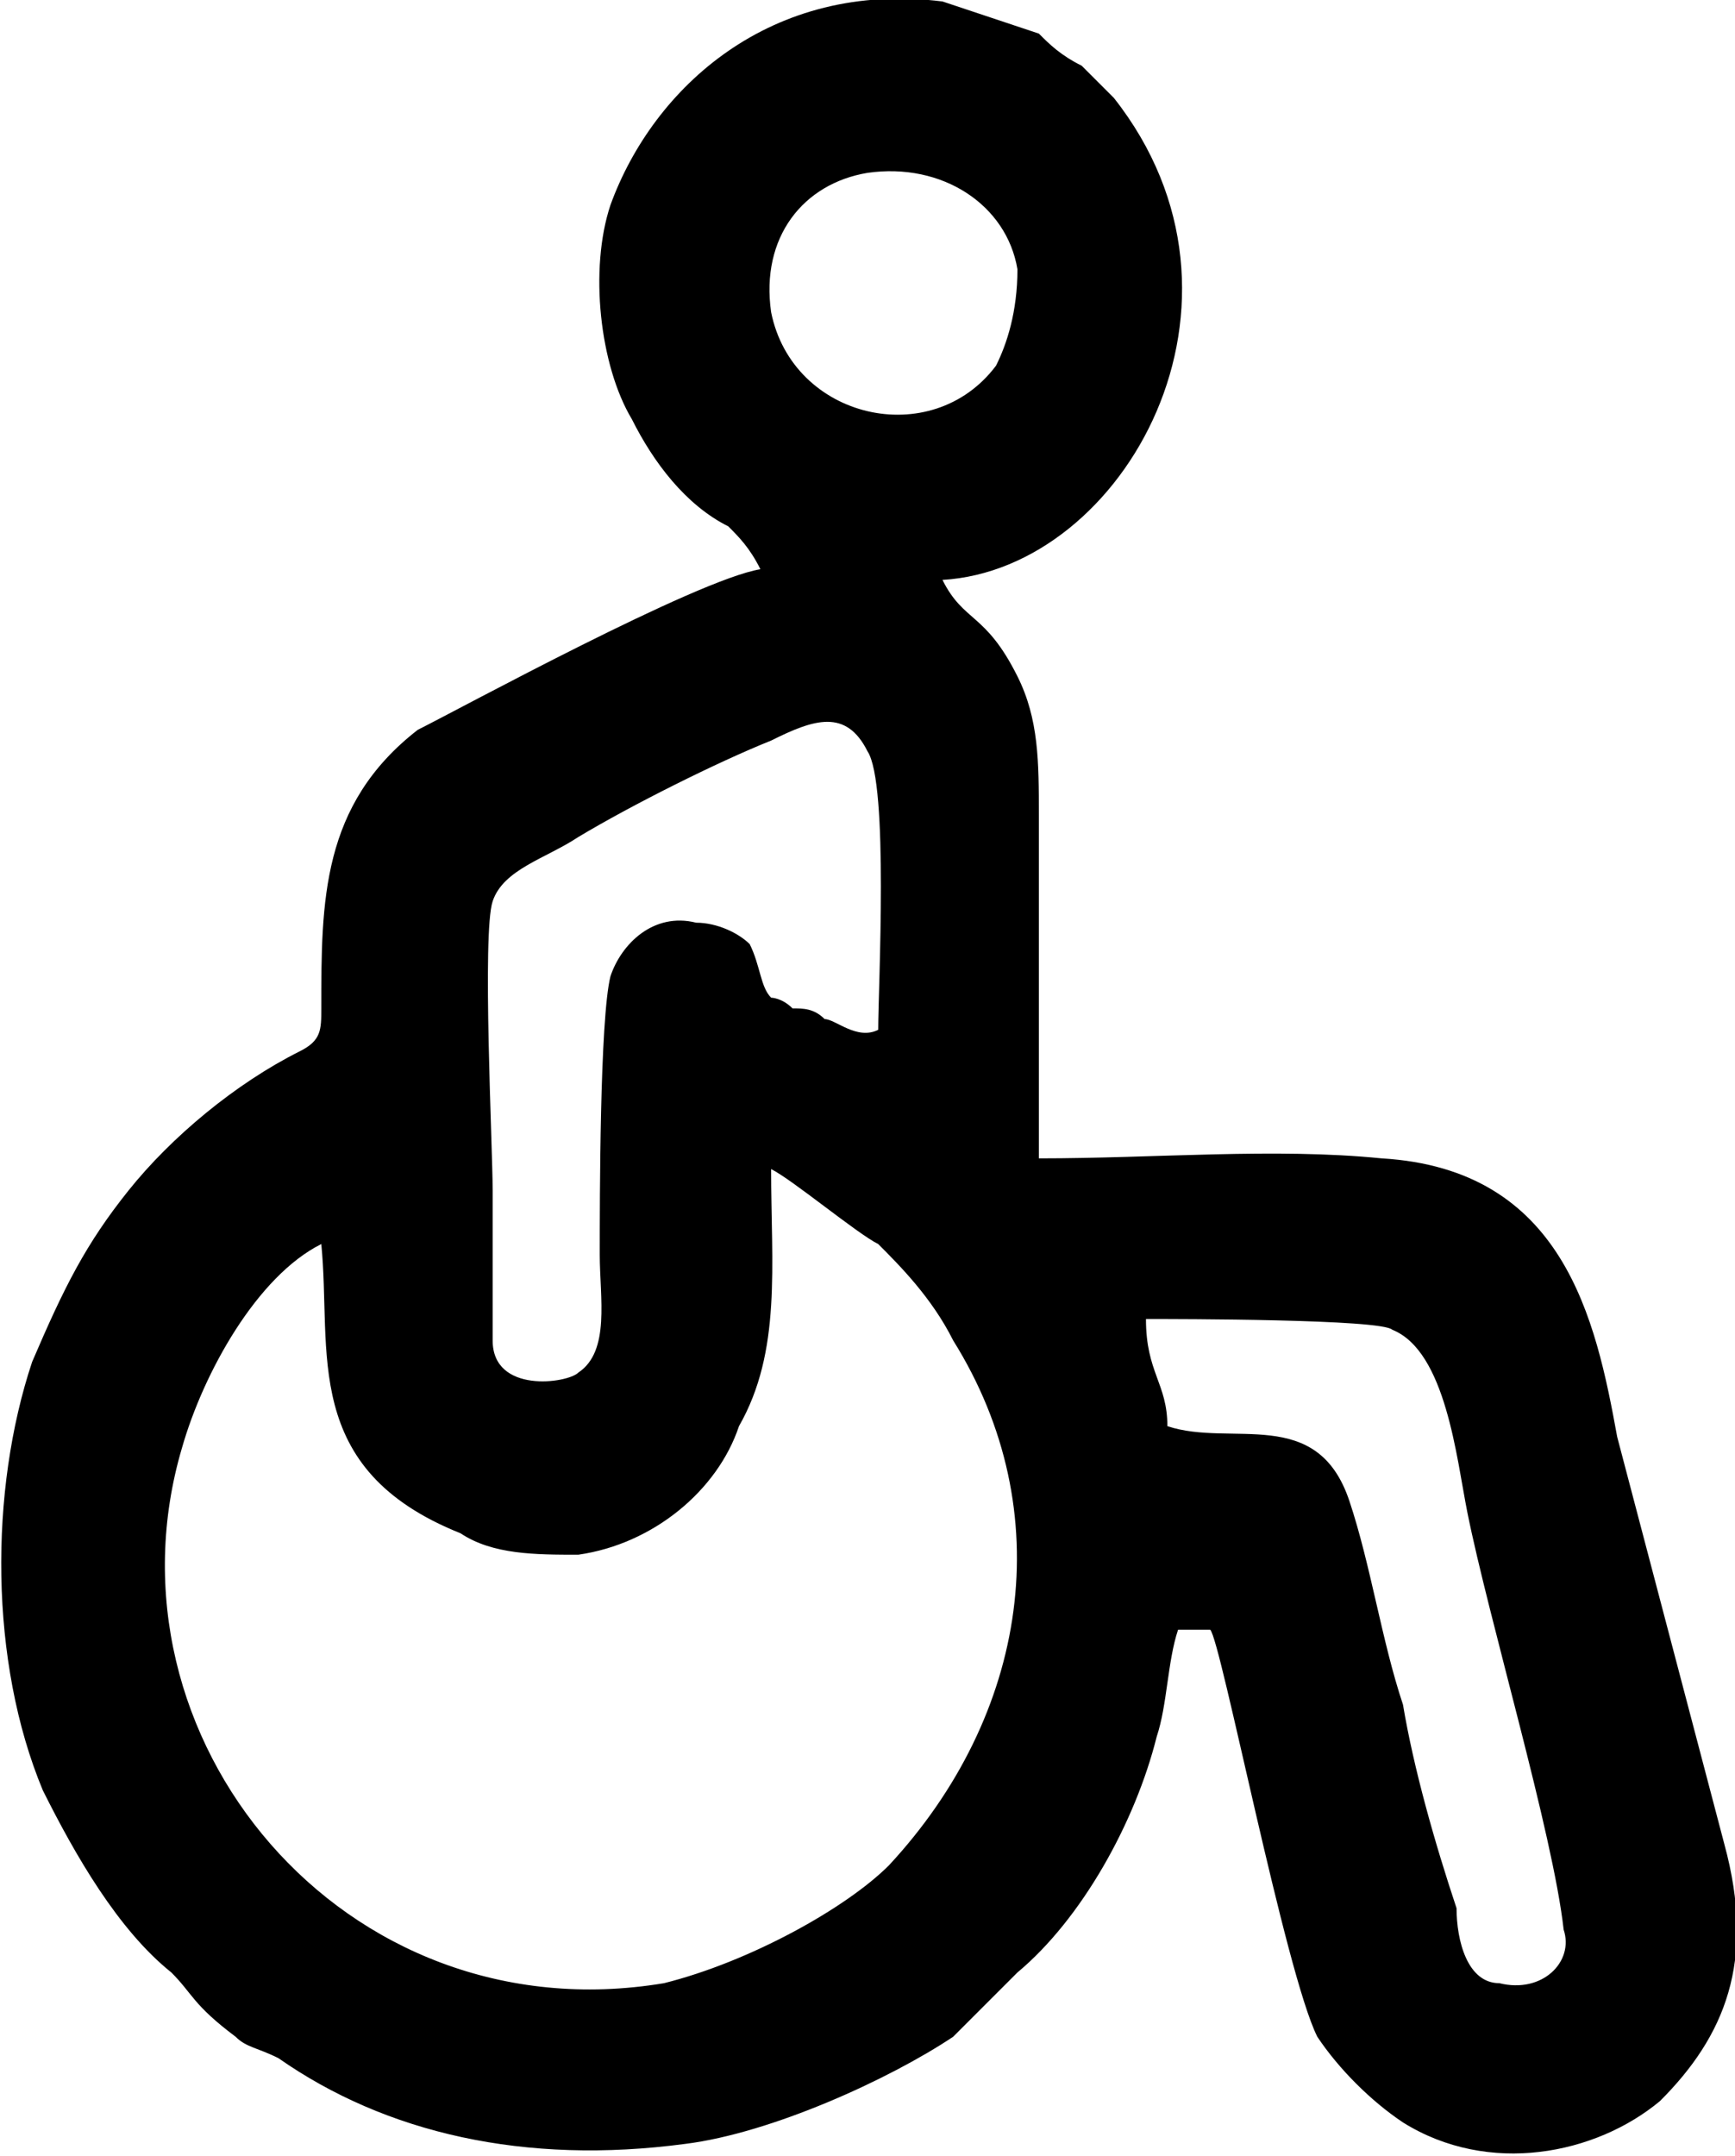 <?xml version="1.0" encoding="UTF-8"?>
<!DOCTYPE svg PUBLIC "-//W3C//DTD SVG 1.0//EN" "http://www.w3.org/TR/2001/REC-SVG-20010904/DTD/svg10.dtd">
<!-- Creator: CorelDRAW 2018 (64 Bit Versão de avaliação) -->
<svg xmlns="http://www.w3.org/2000/svg" xml:space="preserve" width="33px" height="41px" version="1.0" shape-rendering="geometricPrecision" text-rendering="geometricPrecision" image-rendering="optimizeQuality" fill-rule="evenodd" clip-rule="evenodd"
viewBox="0 0 1.62 2.01"
 xmlns:xlink="http://www.w3.org/1999/xlink">
 <g id="Camada_x0020_1">
  <path fill="black" d="M0.3 1.16c0.01,0.1 -0.02,0.21 0.13,0.27 0.03,0.02 0.07,0.02 0.11,0.02 0.07,-0.01 0.13,-0.06 0.15,-0.12 0.04,-0.07 0.03,-0.15 0.03,-0.24 0.02,0.01 0.08,0.06 0.1,0.07 0.02,0.02 0.05,0.05 0.07,0.09 0.1,0.16 0.07,0.35 -0.06,0.49 -0.04,0.04 -0.13,0.09 -0.21,0.11 -0.3,0.05 -0.53,-0.23 -0.45,-0.5 0.02,-0.07 0.07,-0.16 0.13,-0.19zm1.01 0.43c-0.02,-0.06 -0.03,-0.13 -0.05,-0.19 -0.03,-0.09 -0.11,-0.05 -0.17,-0.07 0,-0.04 -0.02,-0.05 -0.02,-0.1 0.03,0 0.22,0 0.23,0.01 0.05,0.02 0.06,0.12 0.07,0.17 0.02,0.1 0.08,0.3 0.09,0.39 0.01,0.03 -0.02,0.06 -0.06,0.05 -0.03,0 -0.04,-0.04 -0.04,-0.07 -0.02,-0.06 -0.04,-0.13 -0.05,-0.19zm-0.49 -0.63c-0.02,0.01 -0.04,-0.01 -0.05,-0.01 -0.01,-0.01 -0.02,-0.01 -0.03,-0.01 -0.01,-0.01 -0.02,-0.01 -0.02,-0.01 -0.01,-0.01 -0.01,-0.03 -0.02,-0.05 -0.01,-0.01 -0.03,-0.02 -0.05,-0.02 -0.04,-0.01 -0.07,0.02 -0.08,0.05 -0.01,0.04 -0.01,0.21 -0.01,0.26 0,0.04 0.01,0.09 -0.02,0.11 -0.01,0.01 -0.08,0.02 -0.08,-0.03 0,-0.04 0,-0.1 0,-0.14 0,-0.04 -0.01,-0.24 0,-0.27 0.01,-0.03 0.05,-0.04 0.08,-0.06 0.05,-0.03 0.13,-0.07 0.18,-0.09 0.04,-0.02 0.07,-0.03 0.09,0.01 0.02,0.03 0.01,0.22 0.01,0.26zm-0.01 -0.8c0.07,-0.01 0.13,0.03 0.14,0.09 0,0.04 -0.01,0.07 -0.02,0.09 -0.06,0.08 -0.19,0.05 -0.21,-0.05 -0.01,-0.07 0.03,-0.12 0.09,-0.13zm-0.1 0.37c-0.06,0.01 -0.28,0.13 -0.32,0.15 -0.09,0.07 -0.09,0.16 -0.09,0.26 0,0.02 0,0.03 -0.02,0.04 -0.06,0.03 -0.12,0.08 -0.16,0.13 -0.04,0.05 -0.06,0.09 -0.09,0.16 -0.04,0.12 -0.04,0.28 0.01,0.4 0.03,0.06 0.07,0.13 0.12,0.17 0.02,0.02 0.02,0.03 0.06,0.06 0.01,0.01 0.02,0.01 0.04,0.02 0.1,0.07 0.23,0.1 0.38,0.08 0.08,-0.01 0.19,-0.06 0.25,-0.1 0.02,-0.02 0.04,-0.04 0.06,-0.06 0.06,-0.05 0.11,-0.14 0.13,-0.22 0.01,-0.03 0.01,-0.07 0.02,-0.1l0.03 0c0.01,0.01 0.07,0.32 0.1,0.38 0.02,0.03 0.05,0.06 0.08,0.08 0.08,0.05 0.18,0.03 0.24,-0.02 0.06,-0.06 0.09,-0.13 0.06,-0.24l-0.1 -0.38c-0.02,-0.11 -0.05,-0.25 -0.22,-0.26 -0.1,-0.01 -0.21,0 -0.32,0 0,-0.11 0,-0.21 0,-0.32 0,-0.05 0,-0.09 -0.02,-0.13 -0.03,-0.06 -0.05,-0.05 -0.07,-0.09 0.17,-0.01 0.31,-0.26 0.16,-0.45 -0.01,-0.01 -0.03,-0.03 -0.03,-0.03 -0.02,-0.01 -0.03,-0.02 -0.04,-0.03 -0.03,-0.01 -0.06,-0.02 -0.09,-0.03 -0.16,-0.02 -0.27,0.08 -0.31,0.19 -0.02,0.06 -0.01,0.15 0.02,0.2 0.02,0.04 0.05,0.08 0.09,0.1 0.01,0.01 0.02,0.02 0.03,0.04z"/>
 </g>
</svg>

